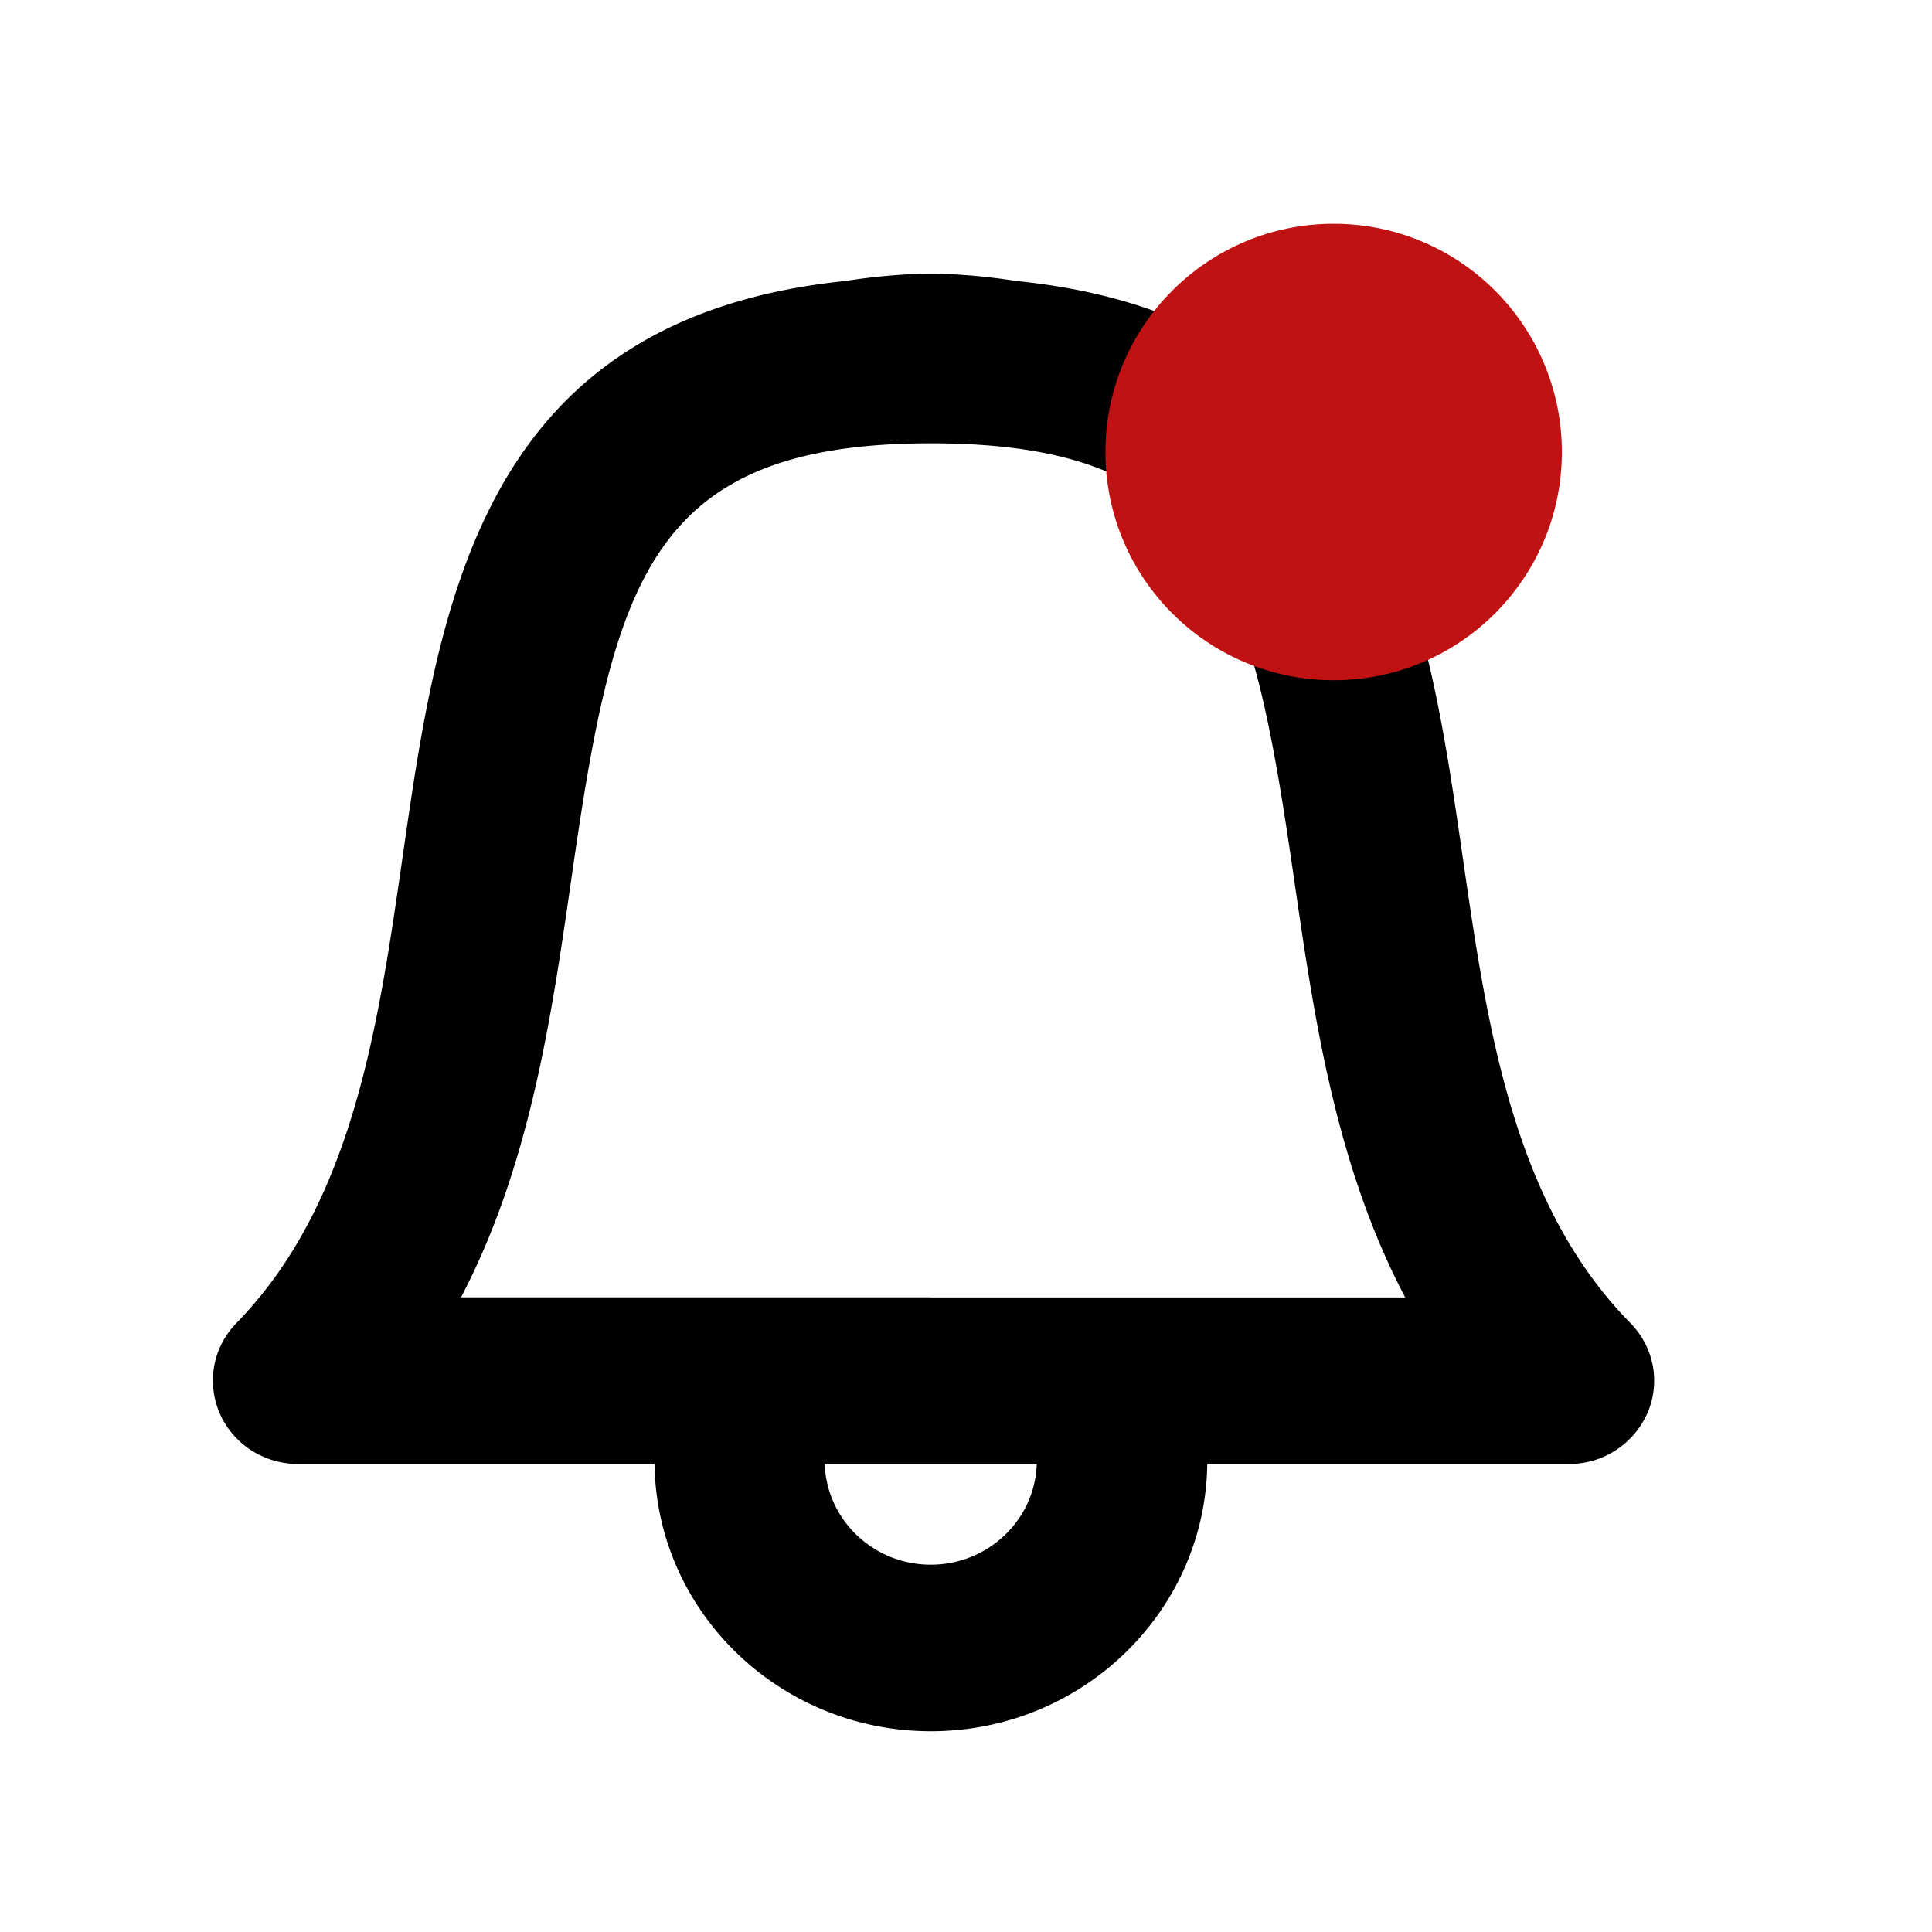 <svg class="svg-icon" width="24" height="24" aria-hidden="true" xmlns="http://www.w3.org/2000/svg">
  <path d="M18.168 10.633c.307 2.122.625 4.317 2.083 5.8.295.3.38.74.213 1.123a1.06 1.06 0 01-.973.63h-4.494c-.024 1.835-1.554 3.32-3.433 3.32-1.88 0-3.41-1.485-3.433-3.32H3.702c-.423 0-.806-.247-.972-.628a1.019 1.019 0 01.207-1.122c1.446-1.484 1.76-3.68 2.066-5.802.452-3.144.96-6.678 5.503-7.144 0 0 .534-.09 1.057-.09.523 0 1.057.09 1.057.09 4.58.462 5.093 3.997 5.548 7.143zm-6.605 8.804c.713 0 1.293-.558 1.316-1.25h-2.634c.024.692.603 1.25 1.317 1.25zm0-3.32h5.893c-.867-1.644-1.135-3.5-1.38-5.193-.53-3.66-.943-5.417-4.513-5.417-3.532 0-3.94 1.758-4.466 5.415-.244 1.694-.51 3.55-1.37 5.194h5.836z"/>
  <circle cx="16.567" cy="5.615" r="2.835" fill="#C01212"/>
</svg>
